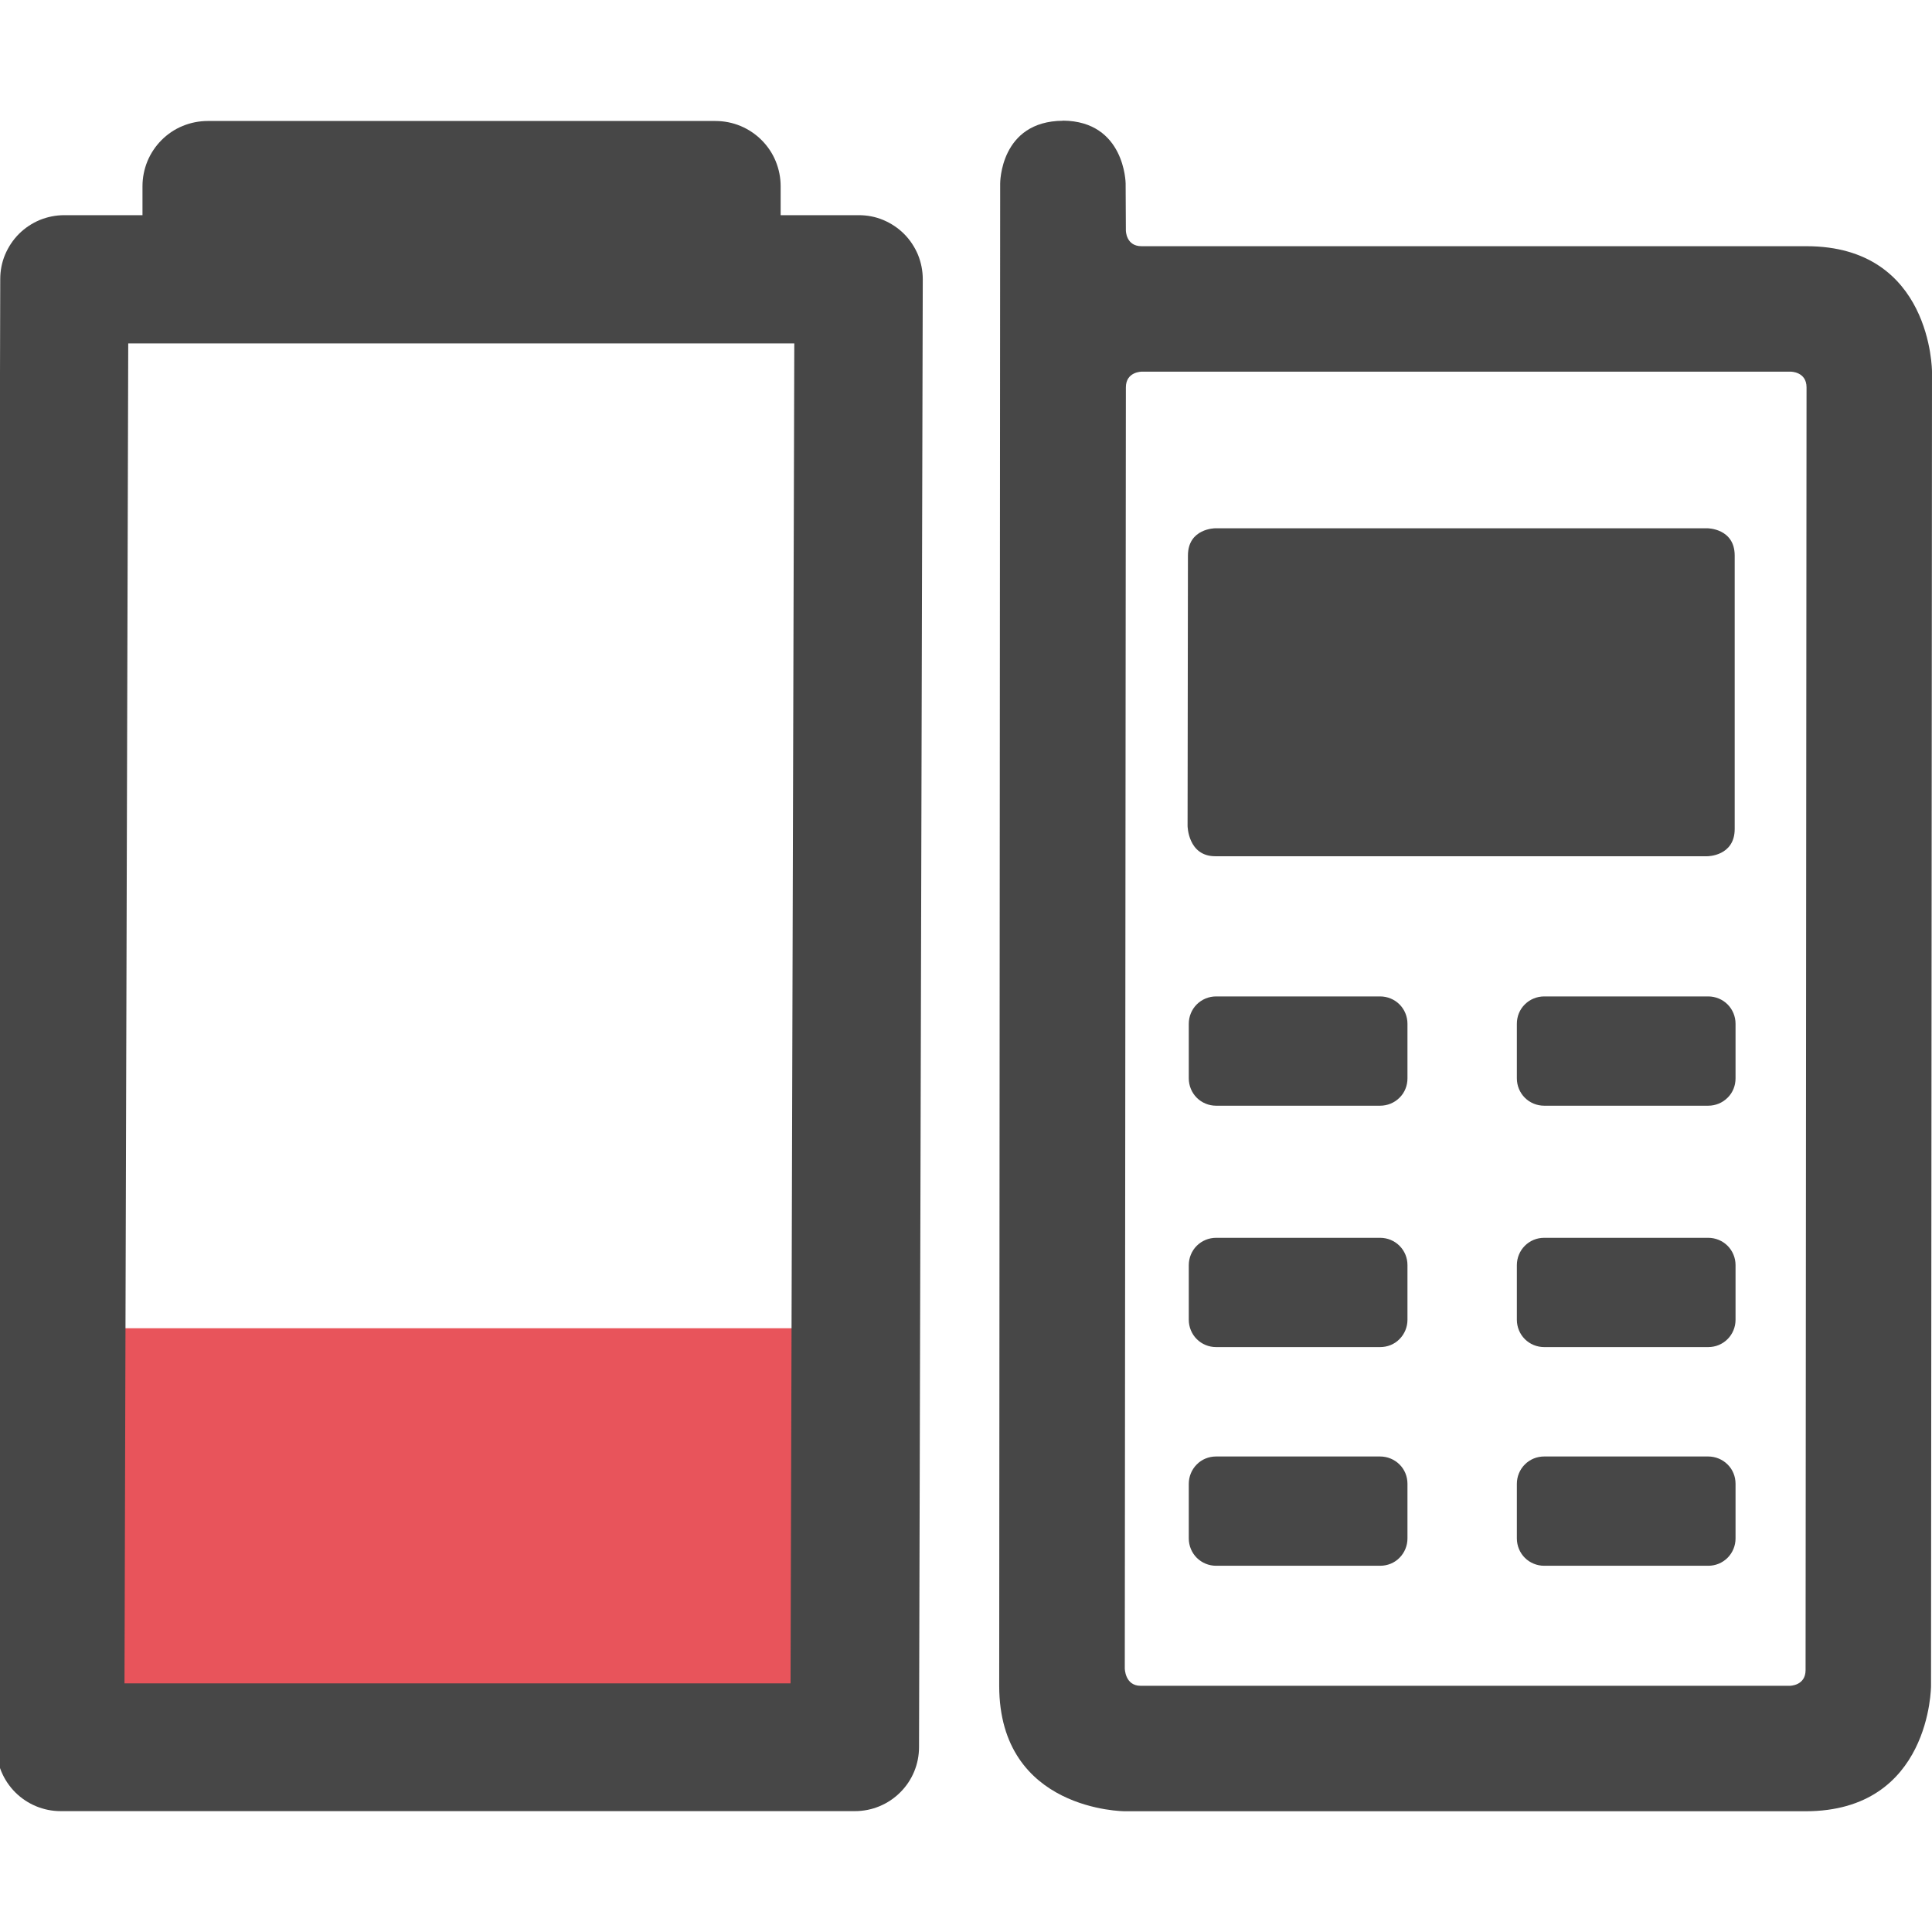 <svg fill="none" height="16" viewBox="0 0 16 16" width="16" xmlns="http://www.w3.org/2000/svg" xmlns:xlink="http://www.w3.org/1999/xlink">
  <clipPath id="clip0">
    <path d="m0 0h16v16h-16z"/>
  </clipPath>
  <g clip-path="url(#clip0)">
    <path d="m.5 11v3.375h6.5v-3.375z" fill="#e01b24" opacity=".75"/>
    <g fill="#474747">
      <path d="m1.72 1.002c-.071-0-.141.014-.207.041-.066.027-.125.067-.175.117s-.09.11-.117.175c-.027.066-.041.136-.041.207v.24h-.648c-.07-0-.139.014-.203.04-.064.027-.123.066-.172.115-.049.049-.088.108-.115.172-.027.064-.04.133-.04.203l-.031 12.157c0.0.141.056.275.156.375.1.099.234.155.375.155h6.578c.141 0.0.276-.056.375-.155.1-.099.156-.234.156-.375l.031-12.157c0-.07-.014-.139-.04-.203-.027-.064-.066-.123-.115-.172-.049-.049-.108-.088-.172-.115-.064-.027-.133-.04-.203-.04h-.647v-.24c0-.071-.014-.141-.041-.207-.027-.066-.067-.125-.117-.175s-.11-.09-.175-.117-.136-.041-.207-.041zm-.658 1.842h5.516l-.031 11.097h-5.516z"/>
      <path d="m8.803 1c-.523.003-.52.52-.52.52l-.008 12.441c0 1.039 1.041 1.039 1.041 1.039h5.637c1.039 0 1.039-1.039 1.039-1.039l.008-10.883s0-1.039-1.039-1.039h-5.507c-.13 0-.13-.13-.13-.13l-.002-.39s-.005-.516-.52-.52zm.521 2.208c0-.13.13-.13.13-.13h5.377s.13 0 .13.13l-.008 10.623c0 .13-.13.13-.13.13h-5.377c-.13 0-.131-.144-.131-.144z"/>
      <path d="m9.838 4.601c0-.226.226-.226.226-.226h4.076s.226 0 .226.226v2.264c0 .226-.226.226-.226.226h-4.076c-.226 0-.229-.251-.229-.251zm.233 5.65h1.359c.06 0 .118.024.16.066.043.043.066.1.066.16v.453c0 .06-.024.118-.066.16-.042.043-.1.066-.16.066h-1.359c-.06 0-.118-.024-.16-.066-.042-.042-.066-.1-.066-.16v-.453c0-.06.024-.118.066-.16s.1-.066.16-.066zm2.717 0h1.359c.06 0 .118.024.16.066s.066.1.066.16v.453c0 .06-.024.118-.066.16-.043.043-.1.066-.16.066h-1.359c-.06 0-.118-.024-.16-.066-.042-.042-.066-.1-.066-.16v-.453c0-.06.024-.118.066-.16.043-.043.1-.066.16-.066zm-2.717 1.811h1.359c.06 0 .118.024.16.066.043.042.066.1.066.16v.453c0 .06-.024.118-.066.16-.042.043-.1.066-.16.066h-1.359c-.06 0-.118-.024-.16-.066-.042-.042-.066-.1-.066-.16v-.453c0-.06.024-.118.066-.16.042-.043.1-.066.16-.066zm2.717 0h1.359c.06 0 .118.024.16.066.043.042.066.1.066.16v.453c0 .06-.024.118-.066.16-.043.043-.1.066-.16.066h-1.359c-.06 0-.118-.024-.16-.066-.042-.042-.066-.1-.066-.16v-.453c0-.06.024-.118.066-.16.043-.043.1-.066.16-.066z"/>
      <path d="m11.43 8.252h-1.359c-.06 0-.118.024-.16.066-.042.042-.066.1-.066.16v.453c0 .06.024.118.066.16.042.042.1.066.16.066h1.359c.06 0 .118-.024.16-.066.043-.042.066-.1.066-.16v-.453c0-.06-.024-.118-.066-.16-.042-.042-.1-.066-.16-.066z"/>
      <path d="m14.147 8.252h-1.359c-.06 0-.118.024-.16.066-.043.042-.066.1-.066.16v.453c0 .06.024.118.066.16.042.042.1.066.16.066h1.359c.06 0 .118-.024.16-.066.043-.042.066-.1.066-.16v-.453c0-.06-.024-.118-.066-.16-.042-.042-.1-.066-.16-.066z"/>
    </g>
  </g>
</svg>
